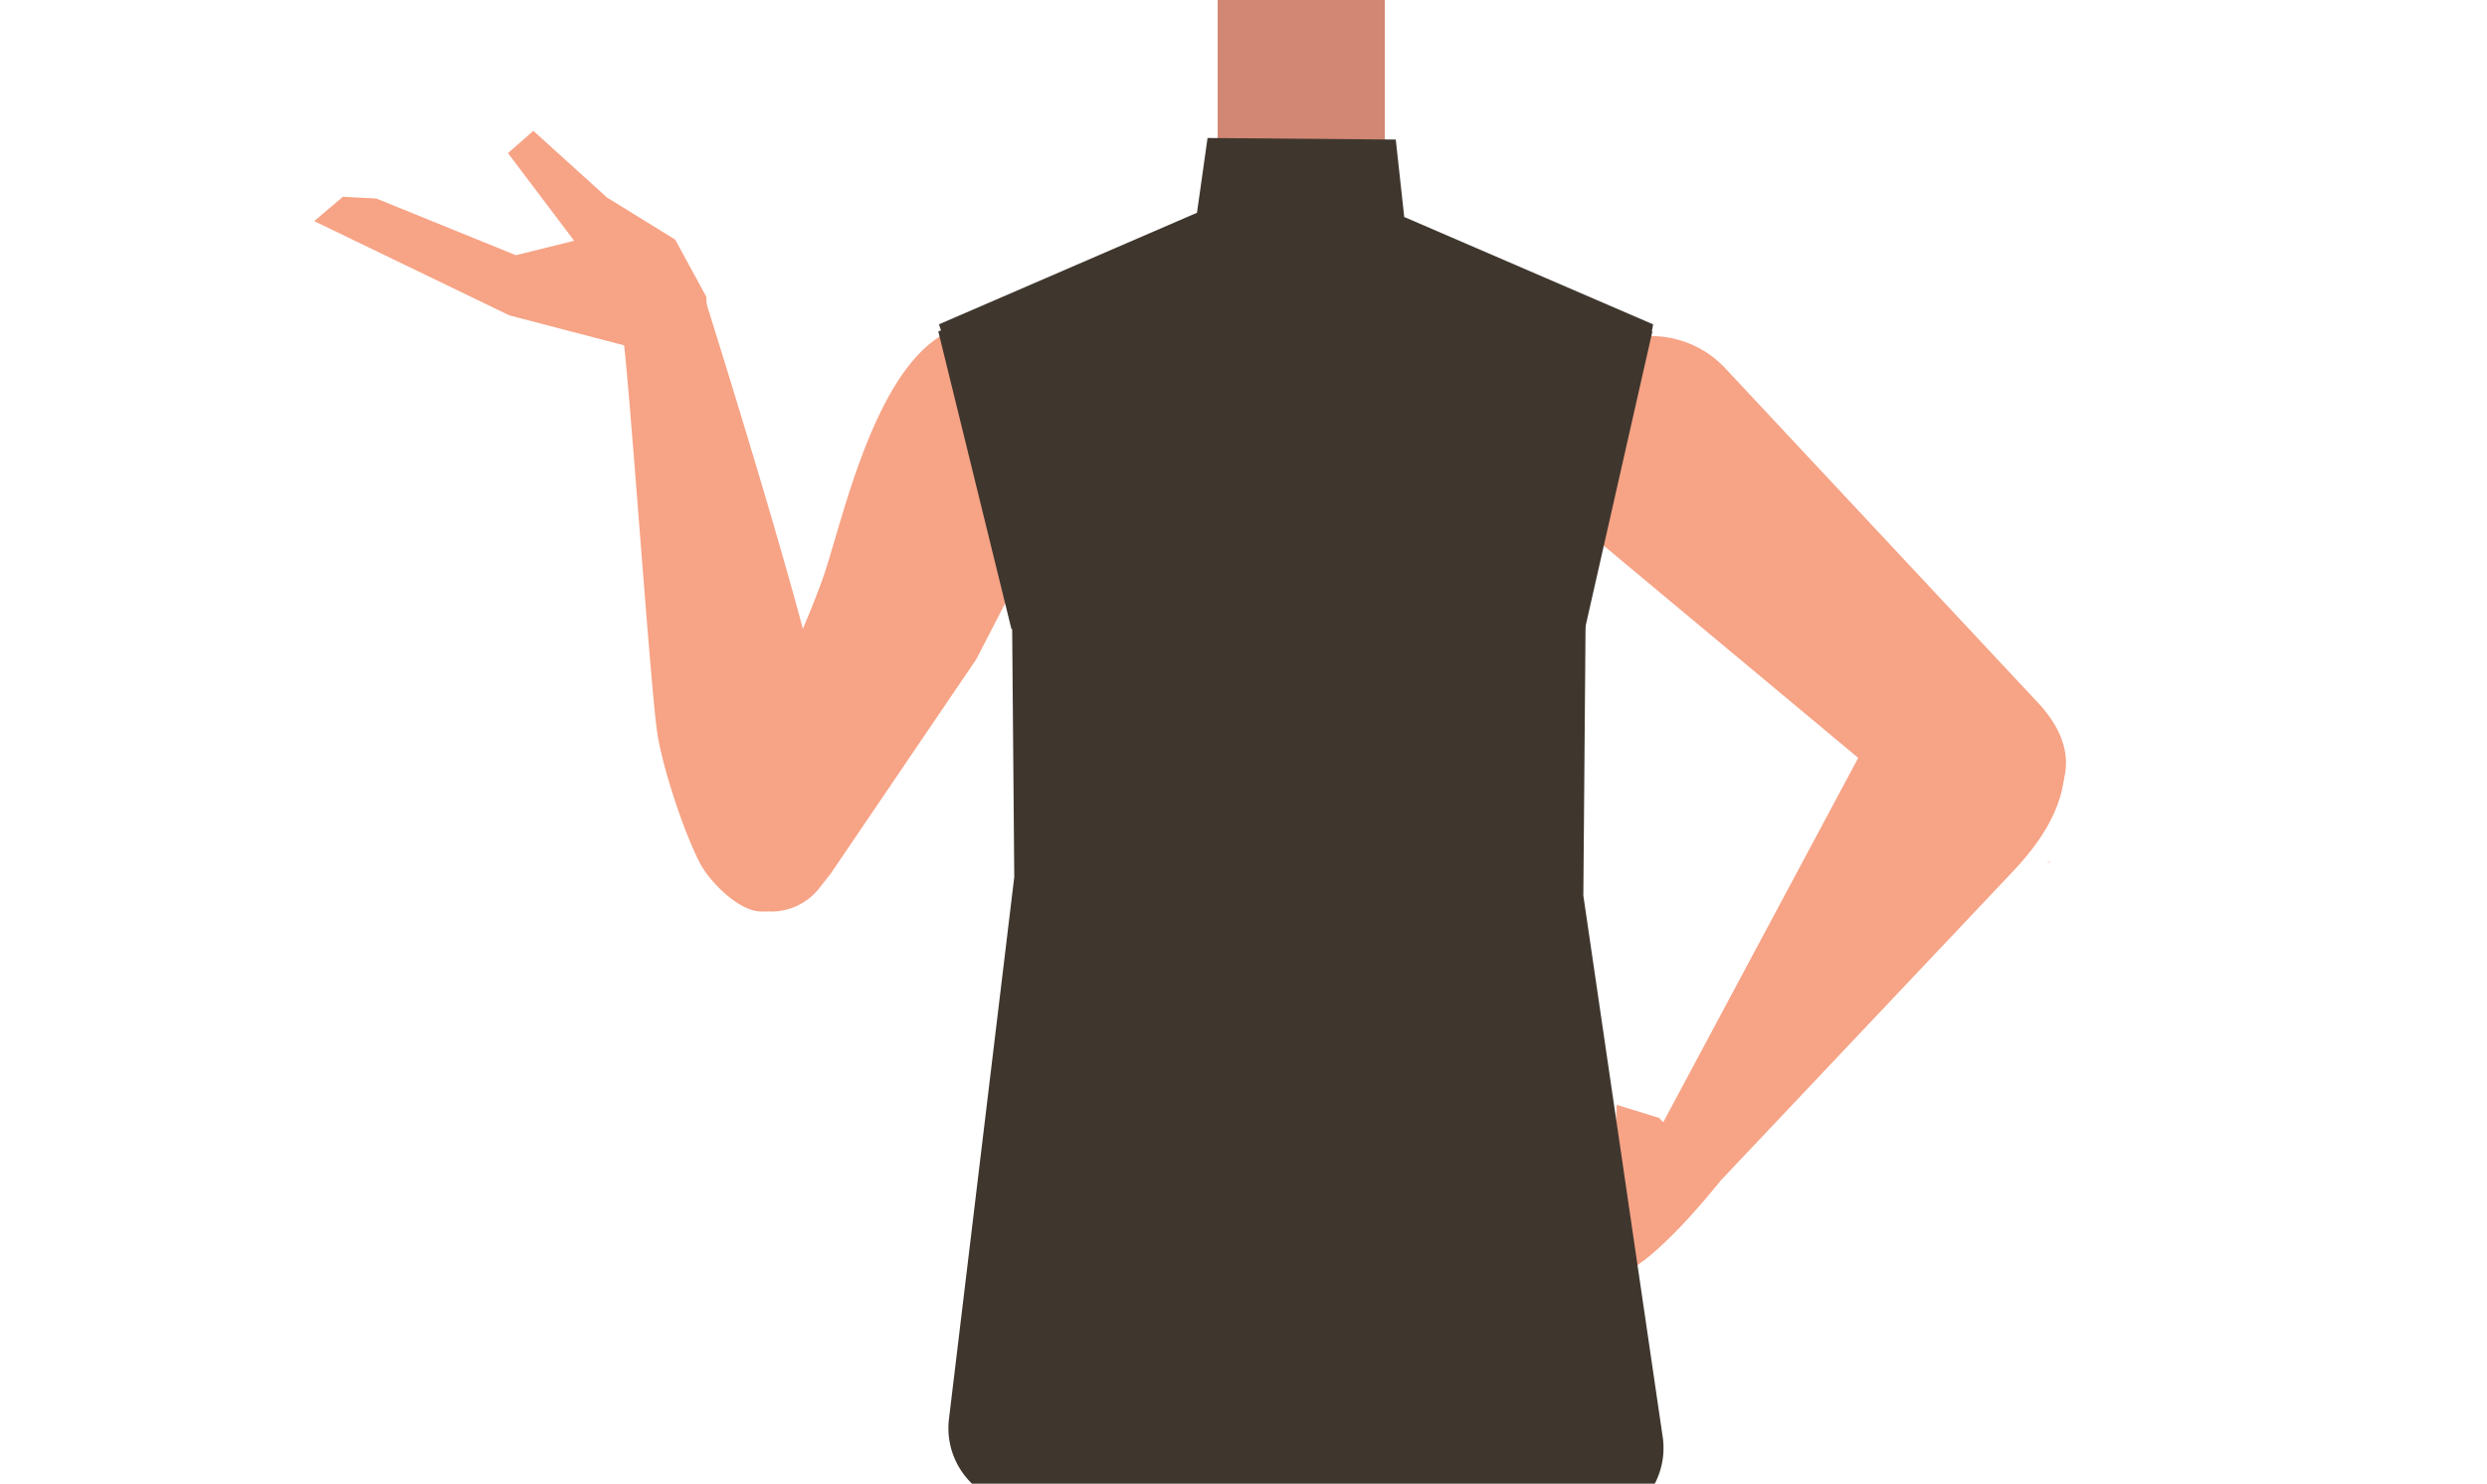 <svg id="Calque_1" data-name="Calque 1" xmlns="http://www.w3.org/2000/svg" viewBox="0 0 588 350.84"><defs><style>.cls-1{fill:#375d63;}.cls-2{fill:#d18774;}.cls-3{fill:#f7a386;}.cls-4{fill:#3f372e;}</style></defs><path class="cls-1" d="M381.83,317.32c-23.32,2.49-44.51,10-69.8,18.32,0,0-11.55.45-10.77-.15l-70.83-16.58,5.92-58.41a20.89,20.89,0,0,1,20.78-18.78H357a20.88,20.88,0,0,1,20.83,19.41Z"/><rect class="cls-2" x="287.89" width="39.52" height="47.38"/><path class="cls-3" d="M481.12,165.41s0,0,0,0h0l-73.19-78.3,0,0c-9.34-10-25.15-10.22-35.29-.51s-10.81,25.7-1.45,35.7a5.7,5.7,0,0,0,.42.43l85.65,71.43c8.68,7,19.26,6.78,25.12,0C488.93,186.5,492.39,177,481.12,165.41Z"/><path class="cls-3" d="M406.64,279.35l-14.39-15-10-3.08L381.72,272s-24.55,32-22.51,31.18l-1.9,16.2c4.58-3.1,22.32-15.14,29.55-20C395.67,293.42,406.64,279.35,406.64,279.35Z"/><path class="cls-3" d="M478.15,164.25c-11.14-8.26-24.59-5.34-33.1,5.42-.18.23-3.48,5.37-3.48,5.37l-50.64,94.64s-5.1,6.92,2.85,12.51c7.14,5,12.86-2.84,12.86-2.84l69.26-73.27c8-8.45,14.08-18.41,11.75-29.8C486.71,171.65,481.63,166.82,478.15,164.25Z"/><path class="cls-3" d="M484.65,203.79l-.1-.1q-.26.28-.54.57a.57.57,0,0,1-.14.13Z"/><path class="cls-3" d="M230.85,155.85l-34.48,50.78-2.69,3.42a14.41,14.41,0,0,1-19.32,3.08h0A14.42,14.42,0,0,1,169,195.76l2.26-5.63s19-40.49,23.7-54.61c5.75-17.3,16.83-71,46.45-56.23h0C252.19,84.68,260.84,98.47,255,109Z"/><path class="cls-3" d="M180.23,215.55h0a16.94,16.94,0,0,0,14.92-9.86,10.58,10.58,0,0,0,.81-1.76c1.87-10.08-.52-30.88-2.63-40.91-4.88-23.31-26.86-93-26.86-93h0a9.89,9.89,0,0,0-12.56-4.89l-1.08.43a9.88,9.88,0,0,0-6,11.17c.18.86.32,1.64.41,2.24,1.52,10.52,6.21,79,8,93.22,1,8.29,6.37,24.42,10.21,31.84C167.58,208.21,174.64,215.71,180.23,215.55Z"/><path class="cls-3" d="M167,70.2s1.07,16.55-4,15.42l-1.86-.41-40.7-10.63L74.29,52.29l6.78-5.76,7.9.41,33,13.41,13.78-3.41L120.1,36.21l6-5.27,17.42,15.77,16.12,9.95Z"/><path class="cls-4" d="M390.83,76.69c0,3-15.85,53.51-15.85,56.48s-.63,78.6-.63,78.6l18.76,128a18.21,18.21,0,0,1-15.62,20.7s-53.09,10.14-71,9.46c-17.32-.67-67.82-14.38-67.82-14.38a18.23,18.23,0,0,1-14.31-20L239.8,207.39,239.14,129,222,76.69l61-26.38,2.5-17.68L330,33l2,18.31Z"/><polygon class="cls-4" points="221.84 78.38 239.13 148.75 374.72 148.75 390.67 78.38 355.67 63.27 254.04 64.45 221.84 78.38"/></svg>